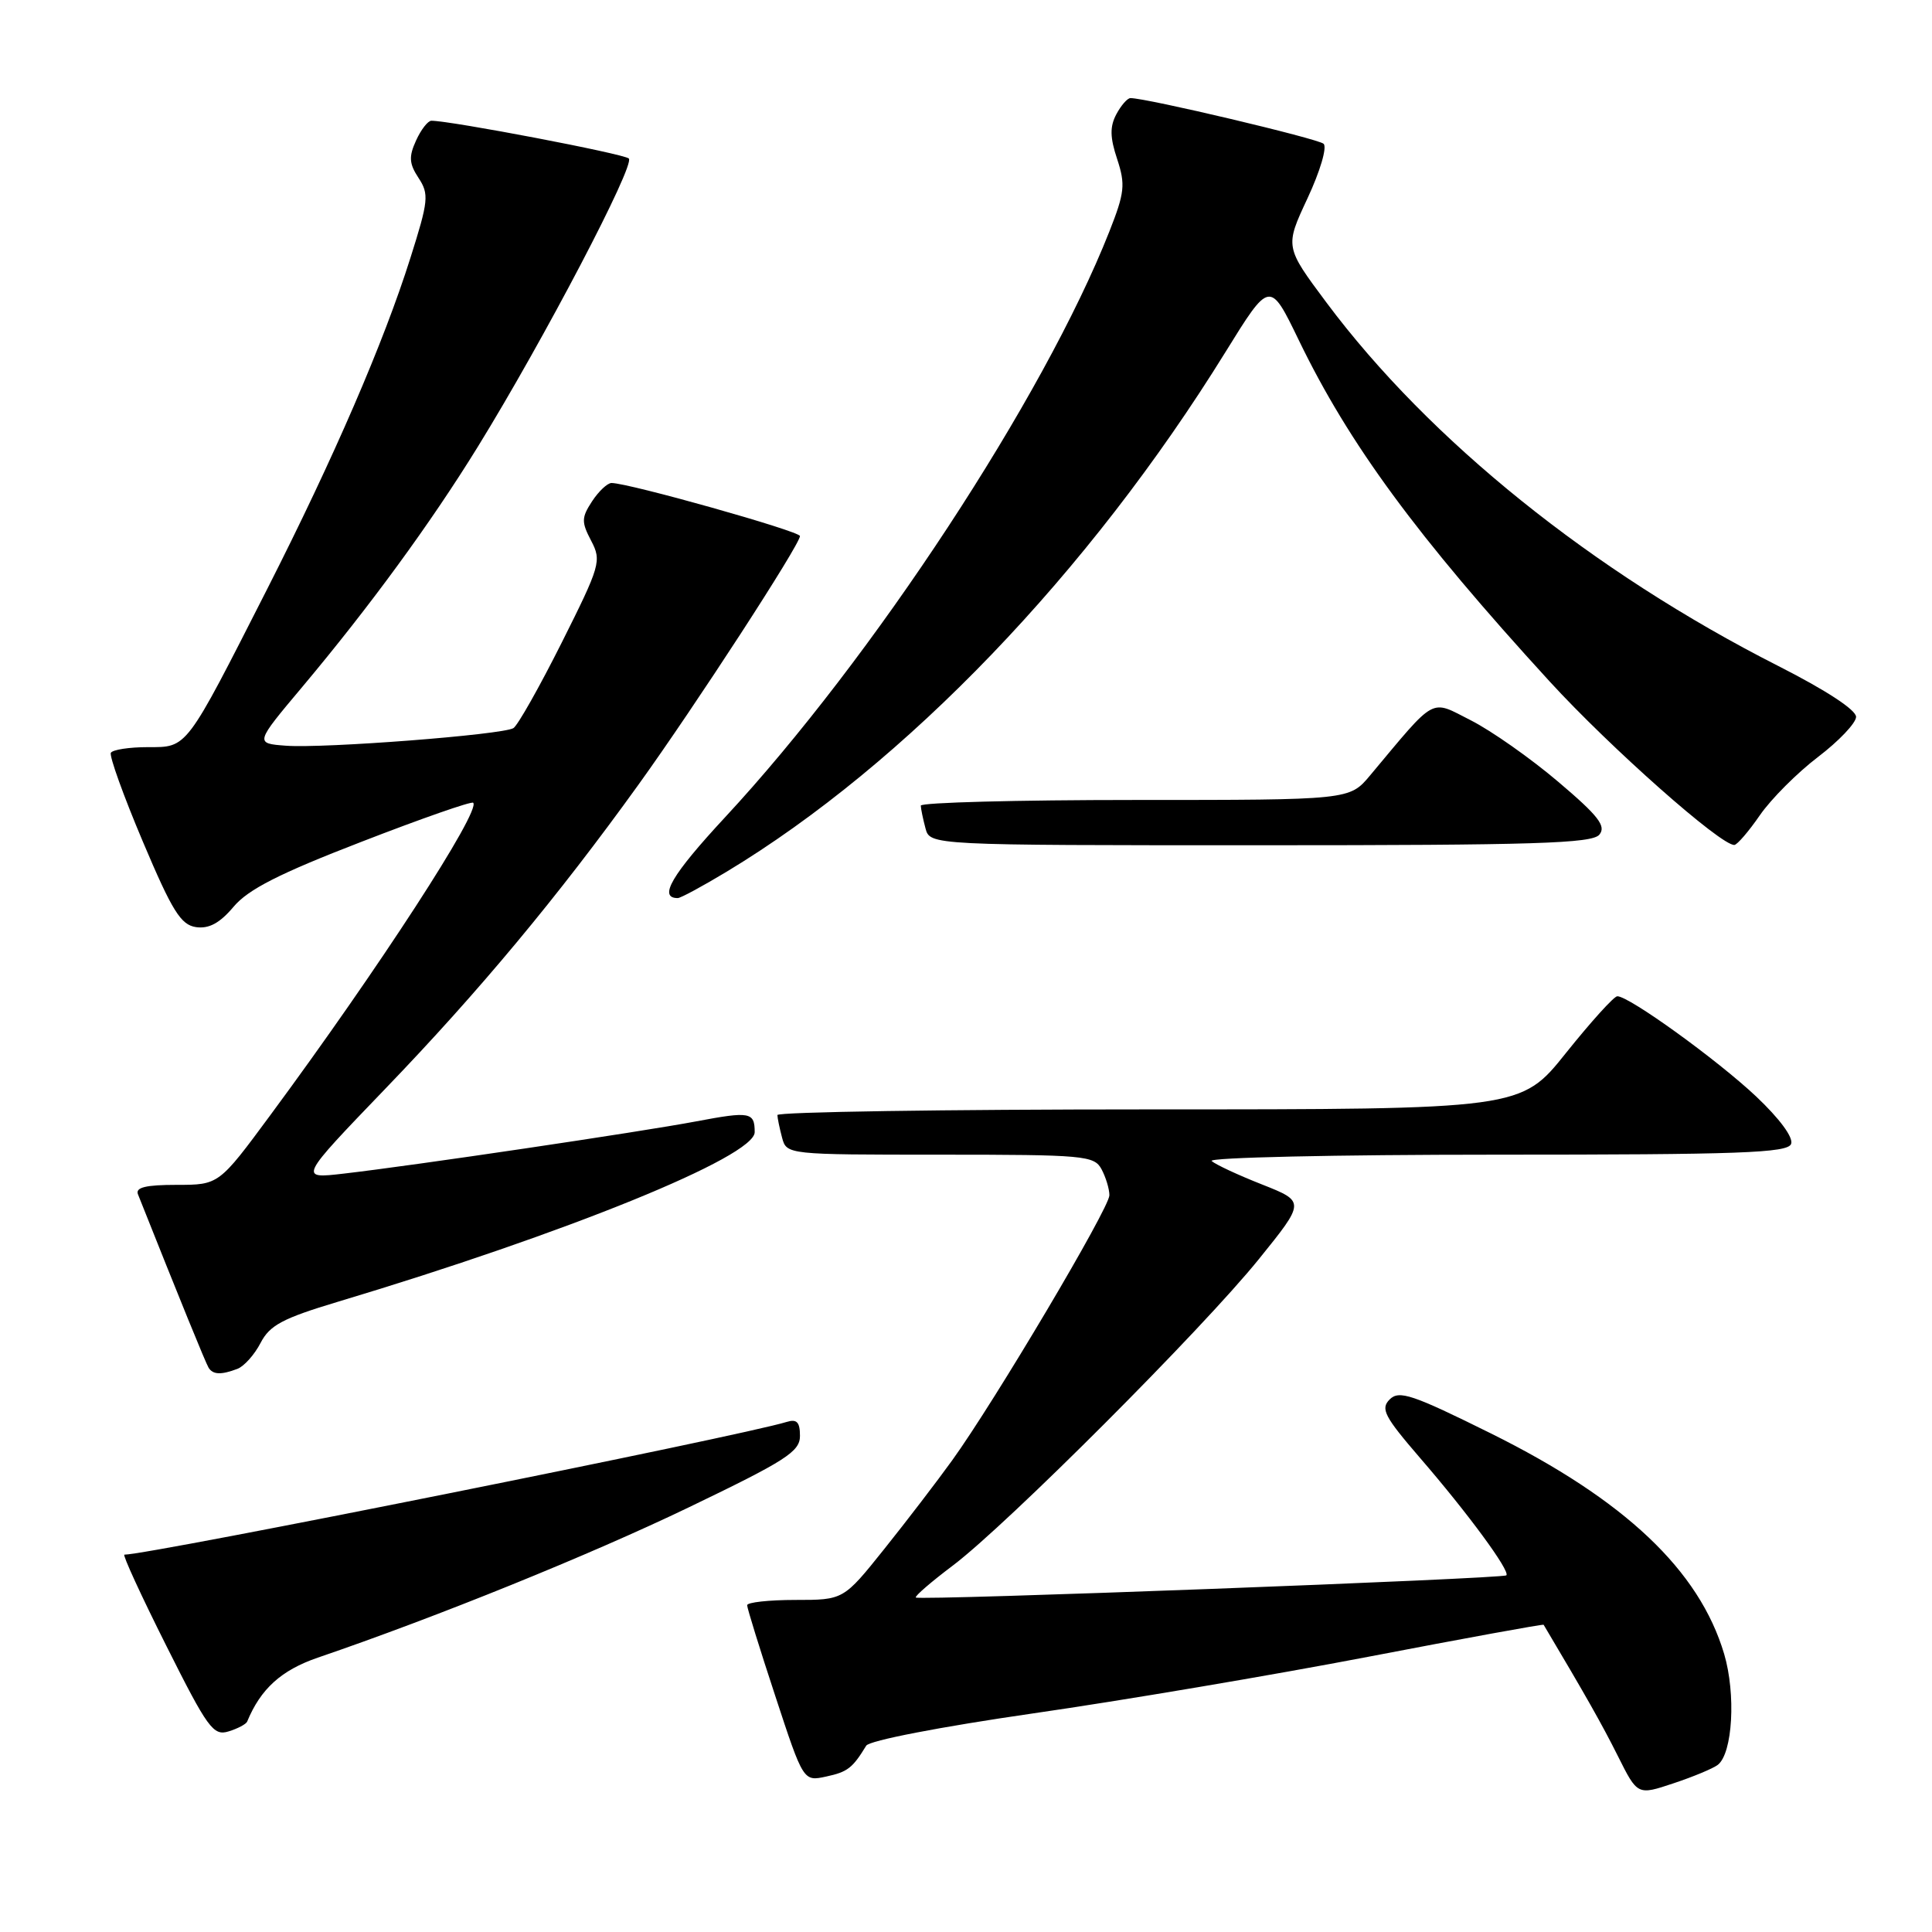 <?xml version="1.0" encoding="UTF-8" standalone="no"?>
<!DOCTYPE svg PUBLIC "-//W3C//DTD SVG 1.1//EN" "http://www.w3.org/Graphics/SVG/1.1/DTD/svg11.dtd" >
<svg xmlns="http://www.w3.org/2000/svg" xmlns:xlink="http://www.w3.org/1999/xlink" version="1.1" viewBox="0 0 256 256">
 <g >
 <path fill="currentColor"
d=" M 227.62 233.85 C 229.59 232.31 230.03 224.48 228.46 219.16 C 225.16 208.07 215.30 198.74 197.54 189.93 C 187.15 184.78 185.39 184.18 184.14 185.43 C 182.90 186.67 183.43 187.69 188.16 193.18 C 194.50 200.51 200.14 208.19 199.60 208.74 C 199.14 209.19 121.77 212.11 121.35 211.68 C 121.18 211.51 123.39 209.60 126.26 207.44 C 133.47 201.99 159.30 176.13 166.79 166.86 C 172.96 159.22 172.96 159.22 167.23 156.95 C 164.08 155.71 161.07 154.31 160.55 153.84 C 160.03 153.38 176.97 153.00 198.19 153.00 C 230.55 153.00 236.87 152.77 237.33 151.58 C 237.66 150.73 235.81 148.23 232.69 145.28 C 227.55 140.44 215.86 131.99 214.30 132.01 C 213.86 132.01 210.81 135.39 207.51 139.51 C 201.53 147.00 201.53 147.00 152.26 147.00 C 125.17 147.00 103.01 147.34 103.01 147.75 C 103.02 148.16 103.30 149.51 103.63 150.75 C 104.23 152.99 104.32 153.00 124.58 153.00 C 143.68 153.00 144.99 153.12 145.96 154.93 C 146.53 156.00 147.00 157.55 147.00 158.38 C 147.00 160.07 131.80 185.70 126.17 193.50 C 124.19 196.25 120.14 201.54 117.17 205.25 C 111.77 212.00 111.77 212.00 105.39 212.00 C 101.87 212.00 99.00 212.32 99.00 212.70 C 99.00 213.09 100.68 218.51 102.73 224.73 C 106.45 236.06 106.45 236.06 109.48 235.40 C 112.31 234.79 112.96 234.29 114.78 231.31 C 115.20 230.63 124.61 228.81 136.85 227.04 C 148.59 225.35 168.59 221.97 181.31 219.53 C 194.02 217.09 204.48 215.18 204.54 215.29 C 210.17 224.77 212.25 228.44 214.38 232.69 C 216.98 237.89 216.98 237.89 221.74 236.30 C 224.36 235.43 227.00 234.33 227.62 233.85 Z  M 32.75 228.12 C 34.54 223.78 37.27 221.31 42.10 219.65 C 57.85 214.27 78.16 206.04 91.25 199.74 C 104.16 193.53 106.00 192.35 106.00 190.26 C 106.00 188.44 105.58 188.00 104.25 188.41 C 98.18 190.29 19.78 206.00 16.48 206.00 C 16.21 206.00 18.70 211.43 22.03 218.06 C 27.52 229.02 28.27 230.05 30.29 229.42 C 31.50 229.05 32.61 228.46 32.75 228.12 Z  M 31.46 181.38 C 32.35 181.04 33.73 179.49 34.53 177.94 C 35.74 175.60 37.45 174.69 44.74 172.50 C 75.12 163.39 100.00 153.27 100.00 150.02 C 100.00 147.35 99.38 147.24 92.24 148.59 C 84.76 150.00 54.83 154.44 45.54 155.51 C 39.58 156.20 39.58 156.20 51.04 144.28 C 63.49 131.35 73.89 118.85 84.58 104.00 C 92.06 93.62 106.00 72.16 106.00 71.03 C 106.00 70.39 83.31 64.00 81.03 64.00 C 80.49 64.00 79.33 65.09 78.45 66.43 C 77.04 68.59 77.03 69.17 78.33 71.65 C 79.73 74.32 79.55 74.93 74.43 85.15 C 71.48 91.03 68.60 96.13 68.03 96.48 C 66.61 97.36 42.94 99.19 37.88 98.81 C 33.77 98.50 33.77 98.50 40.07 91.00 C 48.97 80.39 57.05 69.35 63.30 59.22 C 72.01 45.10 84.21 21.81 83.32 21.00 C 82.63 20.37 59.74 16.00 57.16 16.00 C 56.70 16.00 55.78 17.18 55.13 18.62 C 54.15 20.76 54.21 21.68 55.46 23.58 C 56.87 25.73 56.78 26.60 54.38 34.18 C 50.83 45.42 44.24 60.65 35.43 78.00 C 24.52 99.46 24.87 99.00 19.57 99.00 C 17.12 99.00 14.93 99.34 14.69 99.75 C 14.46 100.16 16.36 105.45 18.92 111.50 C 22.83 120.75 23.96 122.55 25.98 122.85 C 27.70 123.09 29.13 122.31 30.95 120.15 C 32.88 117.85 37.00 115.75 47.90 111.54 C 55.82 108.47 62.48 106.14 62.70 106.37 C 63.75 107.42 50.18 128.33 35.83 147.75 C 29.00 157.00 29.00 157.00 23.40 157.00 C 19.31 157.00 17.92 157.34 18.28 158.25 C 23.81 172.15 27.26 180.62 27.64 181.23 C 28.22 182.16 29.30 182.20 31.46 181.38 Z  M 96.26 115.52 C 119.96 101.23 144.30 75.87 162.38 46.65 C 168.26 37.15 168.26 37.15 172.08 45.04 C 178.75 58.84 187.74 71.07 205.32 90.28 C 213.37 99.07 228.04 112.06 229.81 111.96 C 230.19 111.94 231.72 110.16 233.20 108.01 C 234.69 105.86 238.15 102.39 240.90 100.30 C 243.64 98.21 245.91 95.83 245.94 95.00 C 245.97 94.08 241.98 91.47 235.60 88.23 C 211.05 75.77 189.42 58.38 175.77 40.10 C 170.25 32.70 170.25 32.70 173.25 26.28 C 174.93 22.68 175.87 19.50 175.38 19.05 C 174.63 18.37 151.88 12.98 149.79 13.00 C 149.39 13.00 148.55 13.96 147.92 15.14 C 147.05 16.78 147.07 18.20 148.03 21.08 C 149.14 24.46 149.03 25.52 146.99 30.69 C 138.31 52.67 115.62 87.25 96.06 108.31 C 88.99 115.93 87.19 119.01 89.81 119.00 C 90.19 119.00 93.09 117.43 96.26 115.52 Z  M 211.92 110.60 C 212.86 109.47 211.81 108.11 206.45 103.57 C 202.80 100.47 197.60 96.82 194.90 95.45 C 189.43 92.68 190.43 92.13 181.54 102.75 C 178.82 106.00 178.82 106.00 150.41 106.00 C 134.78 106.00 122.01 106.34 122.01 106.75 C 122.02 107.16 122.30 108.51 122.63 109.75 C 123.23 112.00 123.23 112.00 166.99 112.00 C 203.32 112.00 210.95 111.76 211.92 110.60 Z "/>
</g>
</svg>